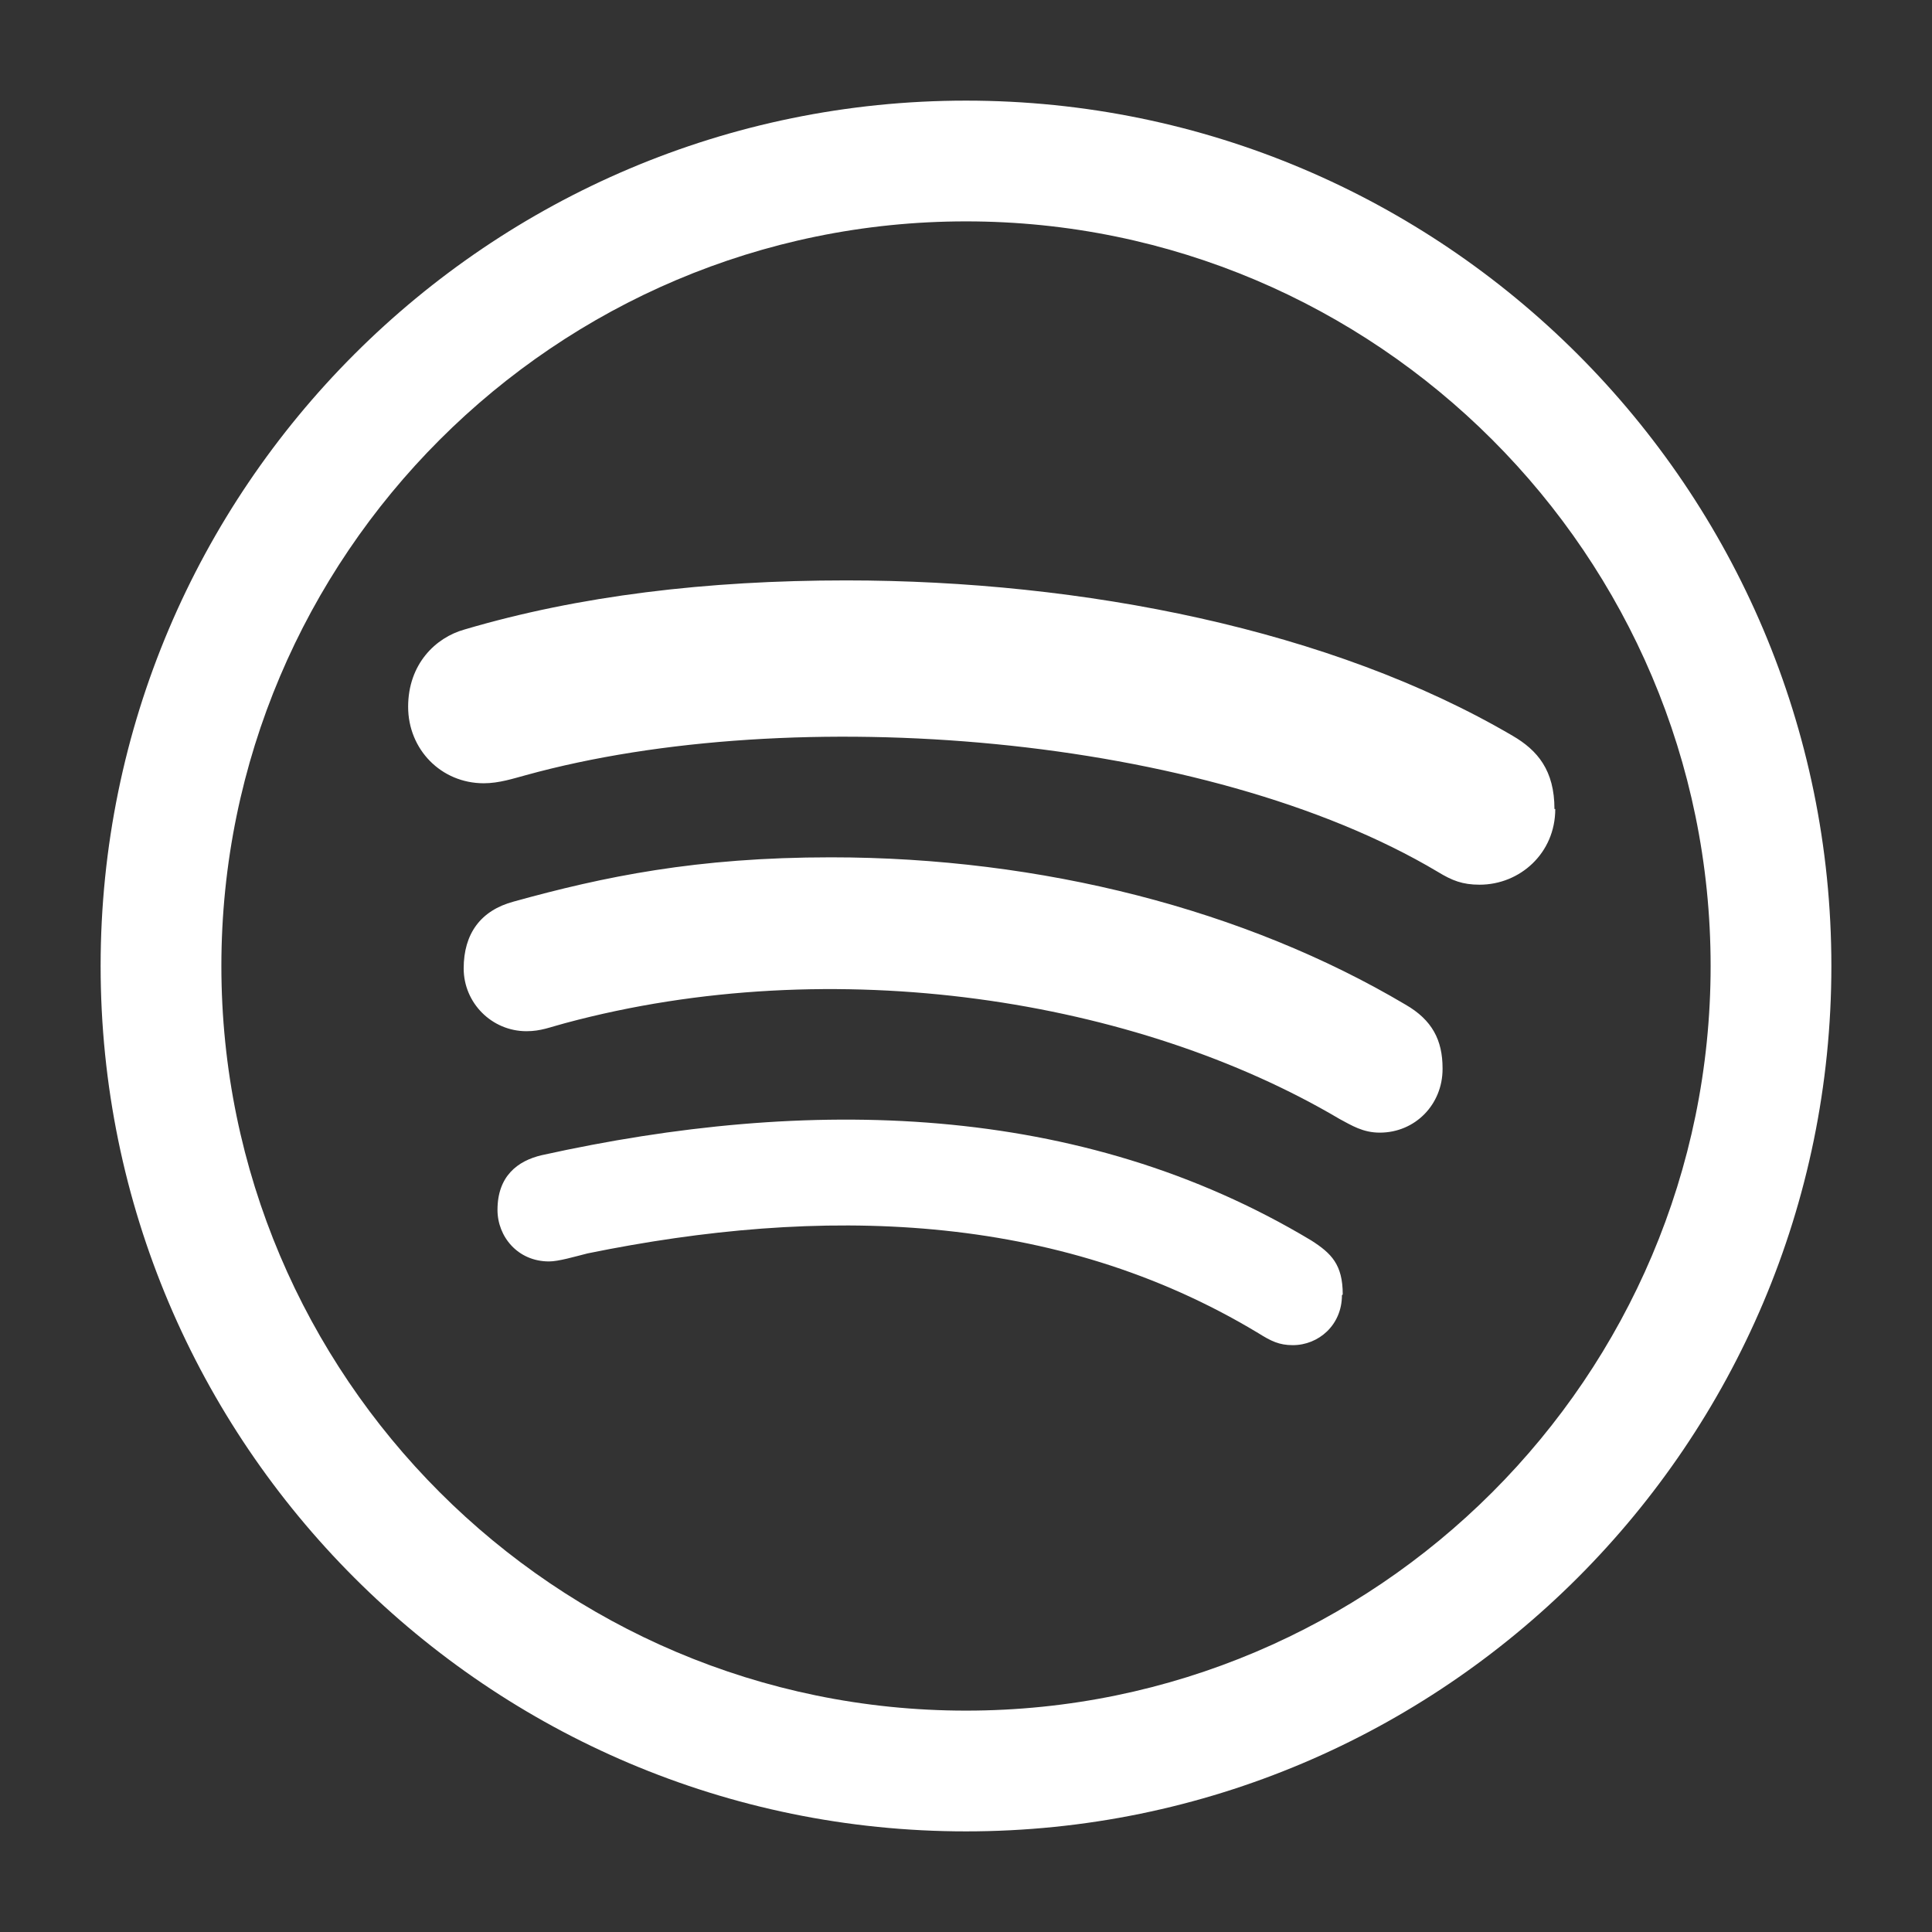 <svg width="24" height="24" viewBox="0 0 24 24" fill="none" xmlns="http://www.w3.org/2000/svg">
<rect x="0" y="0" width="24" height="24" fill="#333333" stroke="none"/>
<path d="M12 1.25C6.07 1.25 1.25 6.07 1.25 12C1.25 17.93 6.07 22.75 12 22.75C17.93 22.75 22.75 17.93 22.75 12C22.75 6.07 17.93 1.25 12 1.25ZM12 21.25C6.9 21.25 2.75 17.1 2.75 12C2.75 6.9 6.9 2.75 12 2.75C17.1 2.75 21.25 6.9 21.25 12C21.25 17.1 17.1 21.25 12 21.25ZM16.67 16.09C16.67 16.46 16.38 16.71 16.06 16.71C15.89 16.71 15.79 16.66 15.63 16.56C13.11 15.04 10.19 14.98 7.3 15.57C7.14 15.61 6.94 15.67 6.82 15.67C6.43 15.67 6.18 15.36 6.18 15.03C6.18 14.61 6.43 14.42 6.73 14.35C10.03 13.62 13.41 13.68 16.29 15.41C16.54 15.57 16.68 15.71 16.68 16.08L16.67 16.09ZM17.92 13.28C17.92 13.72 17.58 14.07 17.14 14.07C16.93 14.07 16.79 13.98 16.64 13.9C14.12 12.41 10.36 11.81 7.02 12.71C6.83 12.76 6.72 12.81 6.54 12.81C6.11 12.81 5.76 12.46 5.76 12.03C5.76 11.6 5.97 11.31 6.38 11.2C7.5 10.89 8.65 10.65 10.32 10.65C12.94 10.65 15.47 11.3 17.46 12.48C17.79 12.67 17.92 12.92 17.92 13.27V13.28ZM19.32 10.05C19.32 10.6 18.88 10.99 18.38 10.99C18.17 10.99 18.04 10.94 17.86 10.83C14.99 9.12 9.86 8.71 6.53 9.63C6.38 9.67 6.2 9.73 6.01 9.73C5.48 9.73 5.07 9.31 5.07 8.78C5.07 8.25 5.41 7.92 5.77 7.82C7.19 7.4 8.78 7.21 10.51 7.21C13.45 7.21 16.54 7.82 18.79 9.14C19.1 9.32 19.31 9.57 19.31 10.05H19.32Z" fill="white"/>
</svg>
